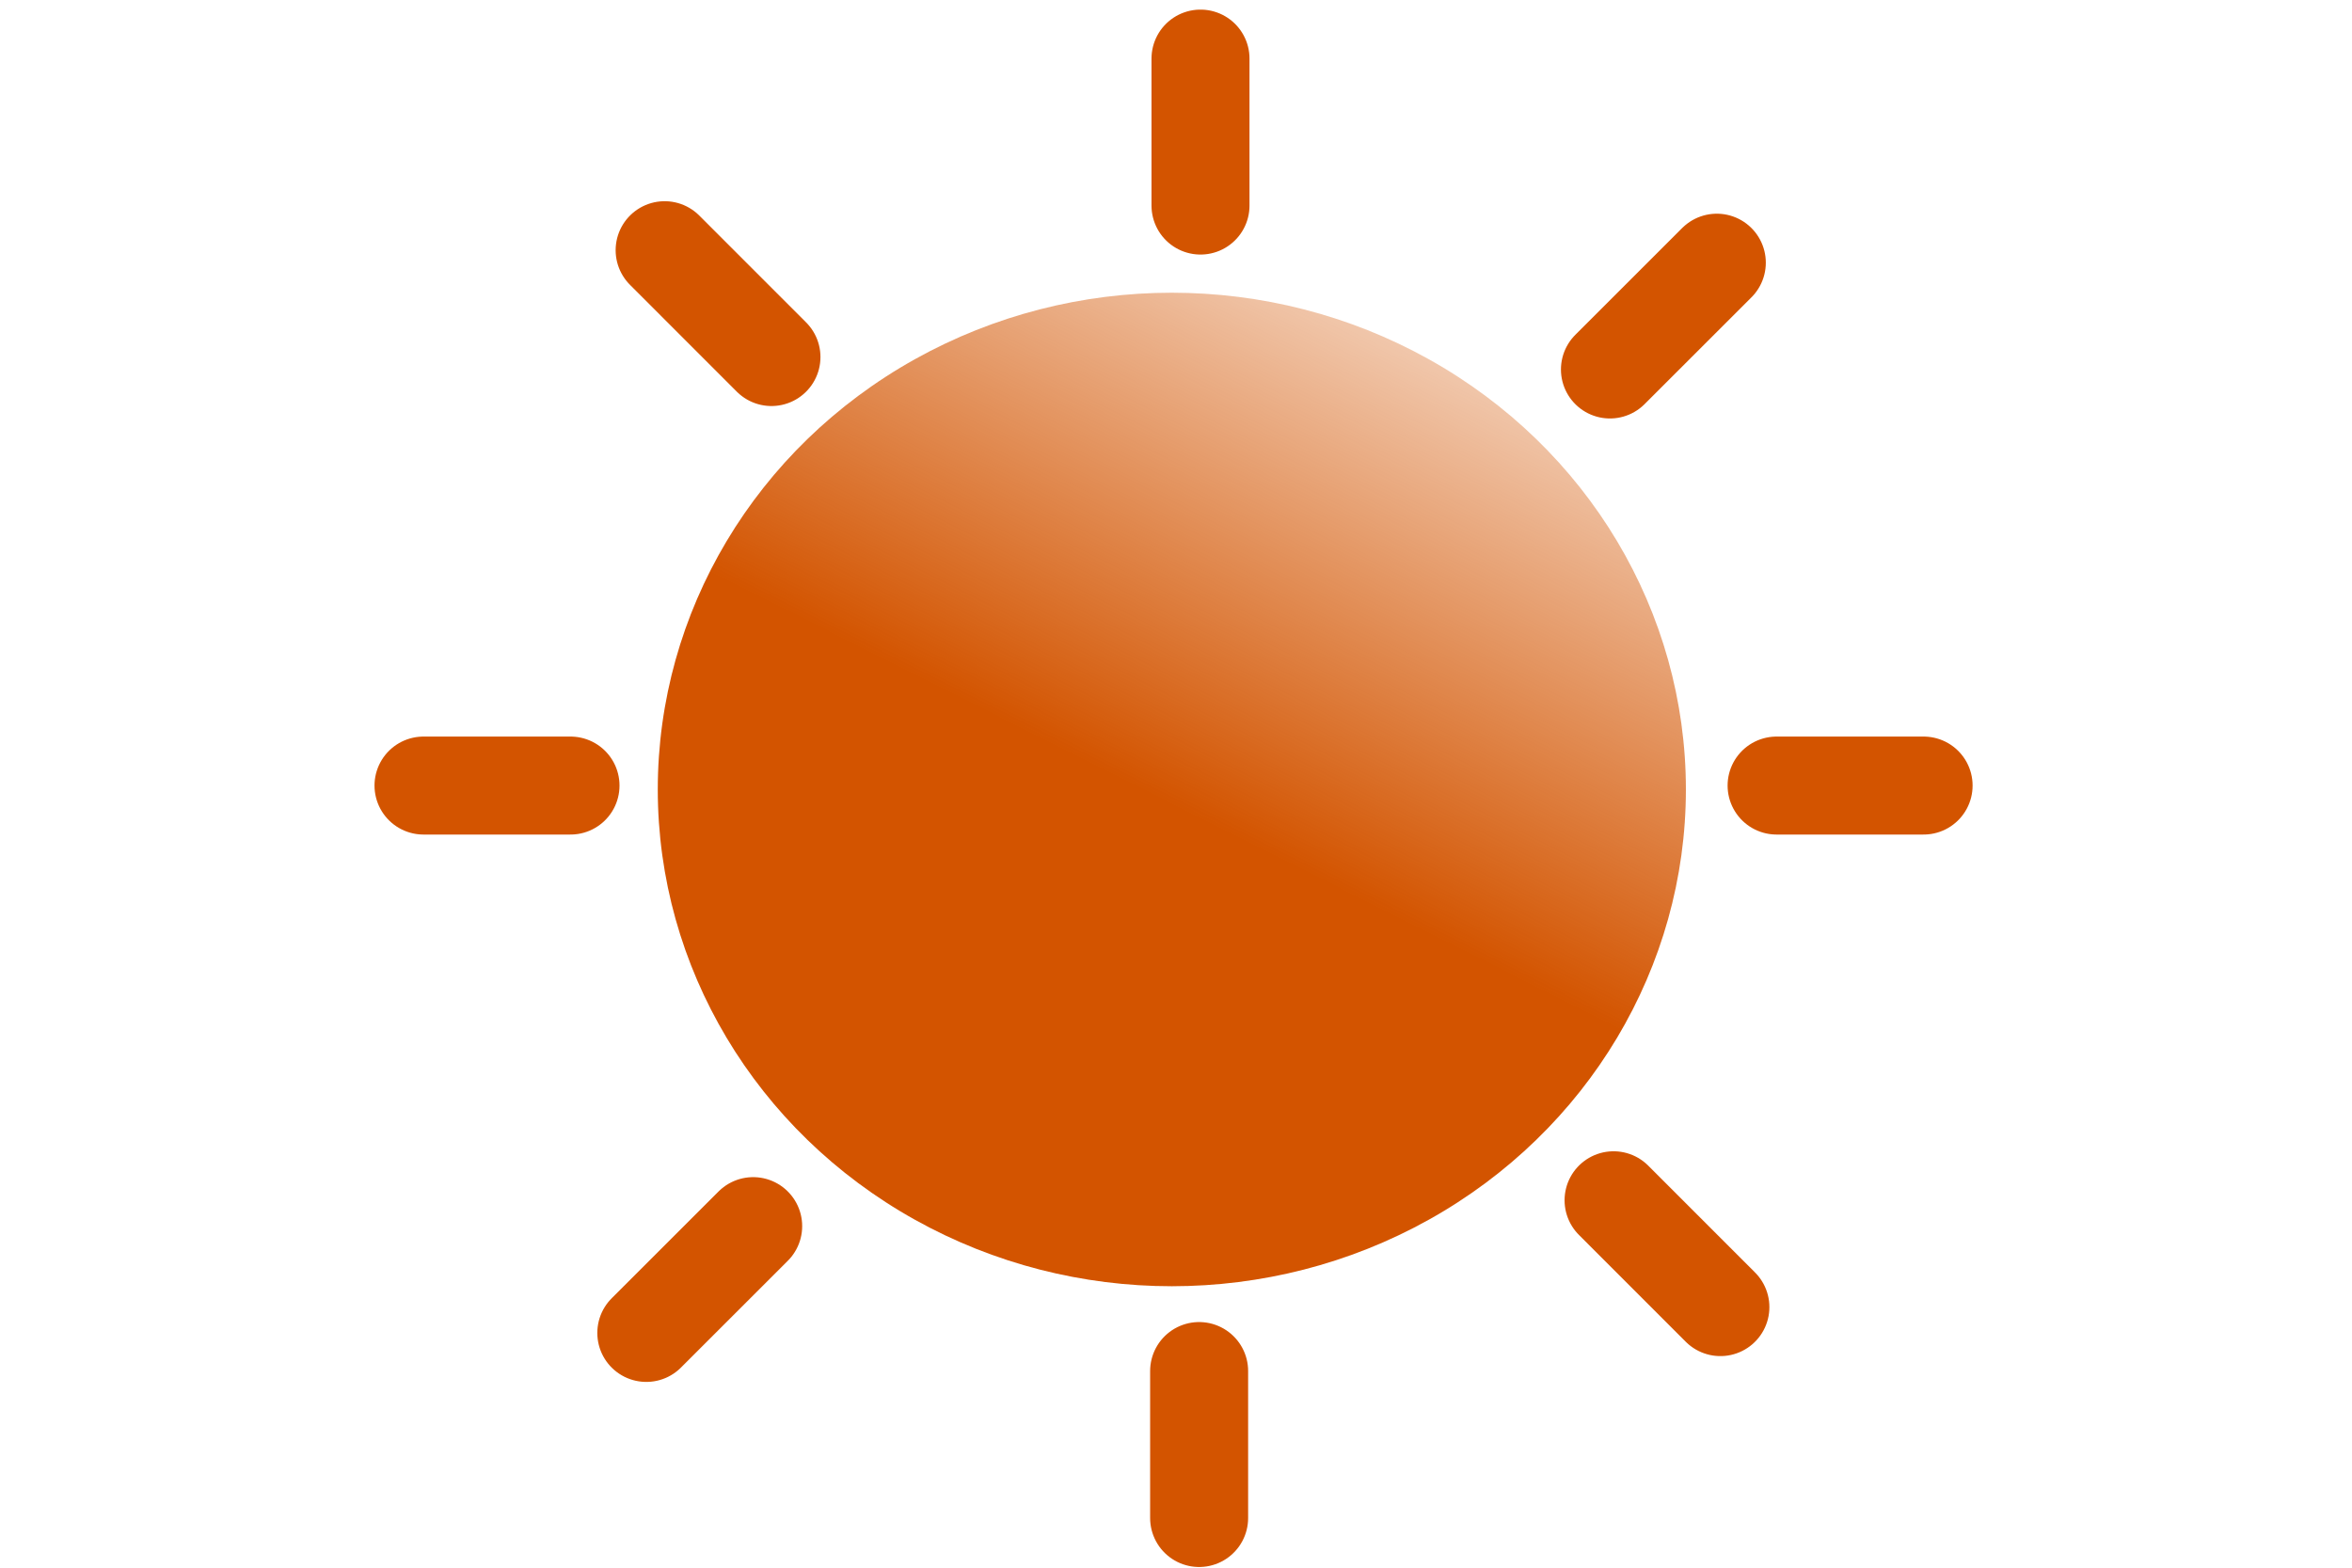 <svg xmlns="http://www.w3.org/2000/svg" xmlns:xlink="http://www.w3.org/1999/xlink" viewBox="0 0 48 32">
  <defs>
    <linearGradient xlink:href="#a" id="b" x1="-46.111" y1="1037.367" x2="-53.06" y2="1023.501" gradientUnits="userSpaceOnUse" gradientTransform="matrix(1.007 0 0 1.01 30.122 -10.931)"/>
    <linearGradient id="a">
      <stop offset="0" stop-color="#d35400"/>
      <stop offset="1" stop-color="#d35400" stop-opacity="0"/>
    </linearGradient>
  </defs>
  <g transform="translate(7.629 -1020.362)">
    <ellipse ry="10.14" rx="10.491" cy="1036.477" cx="-16.286" transform="scale(-1 1)" fill="url(#b)"/>
    <path d="M16.871 1021.558v3M31.628 1036.397h-3M27.408 1025.724l-2.181 2.18M8.115 1027.65l-2.18-2.181M27.481 1047.043l-2.18-2.181M16.843 1048.348v3M4.014 1036.397h-3M7.742 1045.39l-2.181 2.18" fill="none" stroke="#d35400" stroke-width="2" stroke-linecap="round"/>
  </g>
</svg>
